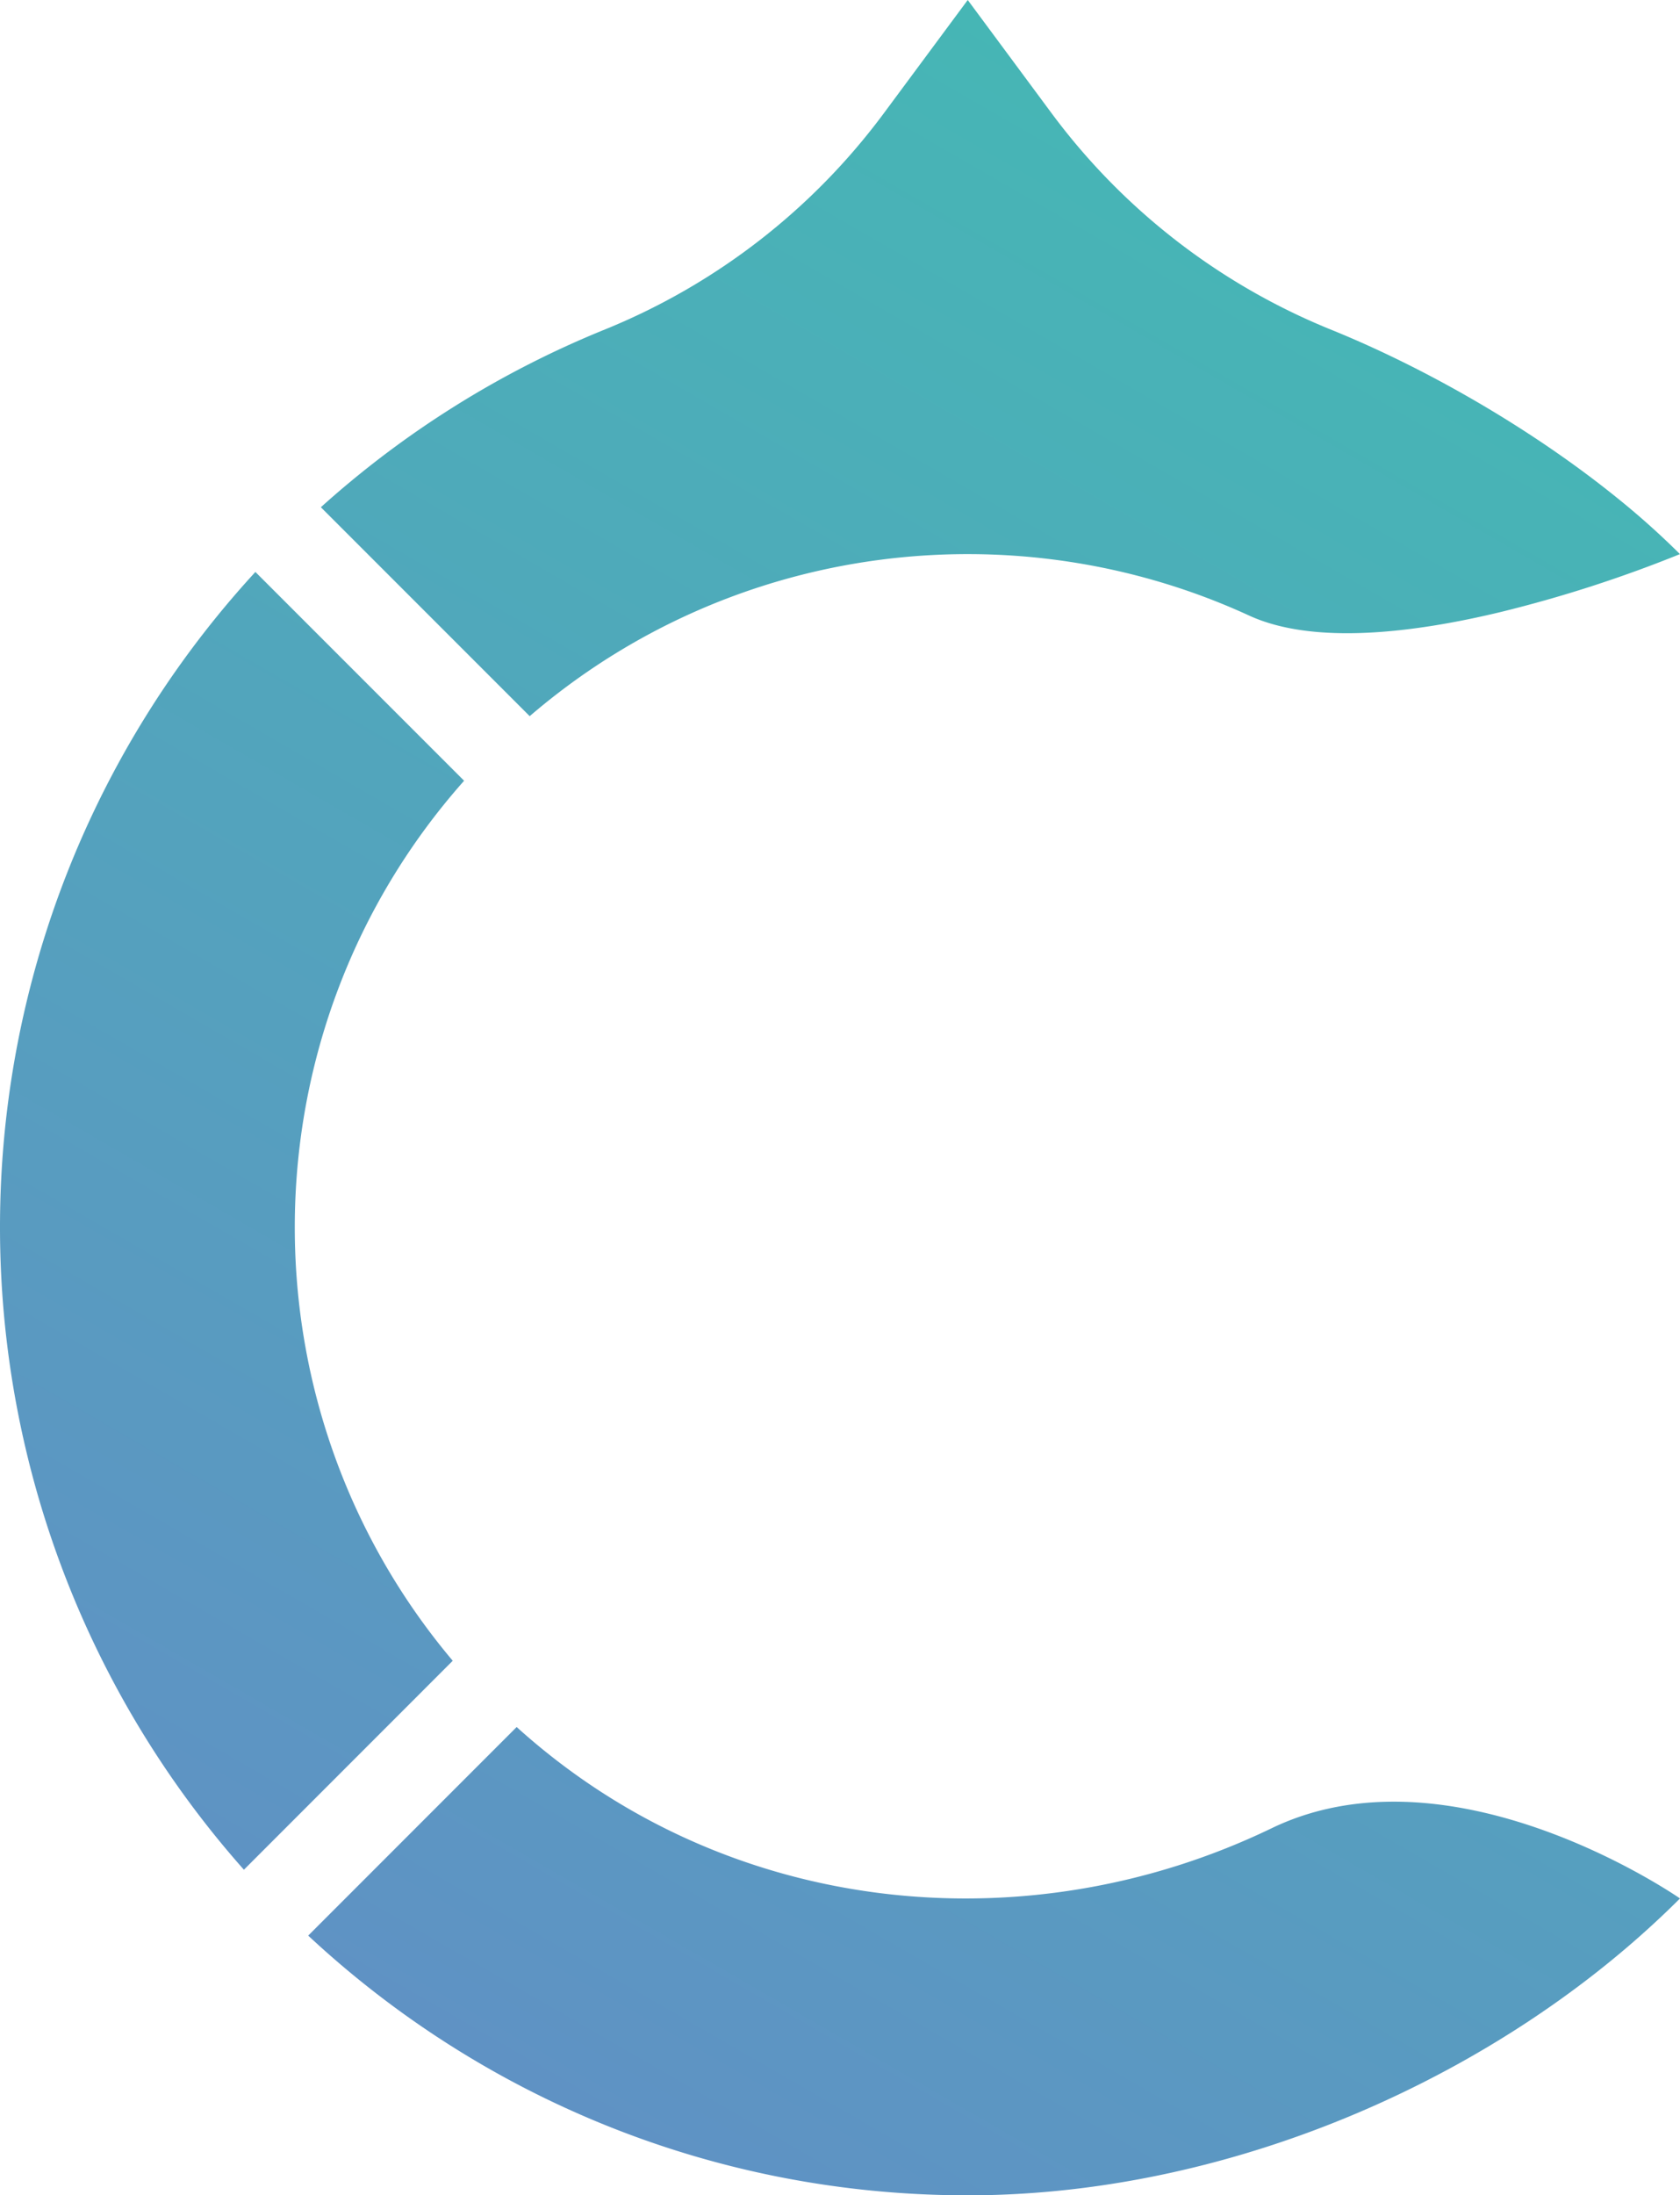 <svg xmlns="http://www.w3.org/2000/svg" id="Layer_1" data-name="Layer 1" width="1114.219" height="1455.39" version="1.1"><defs id="defs9"><linearGradient id="New_Gradient_Swatch_8" x1="989.64" y1="200.81" x2="316.4" y2="1366.89" gradientUnits="userSpaceOnUse" gradientTransform="translate(-.001)"><stop offset="0" stop-color="#46b6b5" id="stop4"/><stop offset="1" stop-color="#5f92c4" id="stop6"/></linearGradient><style id="style2">.cls-2{font-size:765.35px;fill:#46b6b5;font-family:Calibri}</style></defs><path d="m351.309 474.78-138.51-138.51a642.23 642.23 0 0 1 188.48-117.88 433.31 433.31 0 0 0 185.34-143.9L641.829 0l55.17 74.47a433.28 433.28 0 0 0 185.33 143.9c63.37 25.63 133.16 65.75 189.46 111.13a533.68 533.68 0 0 1 42.4 37.85 866.59 866.59 0 0 1-118.55 38.3c-58 14-124.42 22.1-167.2 2.43-154.98-71.26-342.44-49.02-477.13 66.7zm-43.51 42.82-138.42-138.42a641.7 641.7 0 0 0-7.61 860.35l138.5-138.53c-142.15-168.55-139.64-417.67 7.53-583.4zm686.6 686.6c-47-12.49-101.49-16.06-151 7.82-162.54 78.44-361.29 58.91-500.74-67.09l-138.25 138.28c114.59 106.79 268.41 172.17 437.42 172.18 160.74 0 322.94-66.35 438.39-165.37q17.74-15.23 34-31.44s-52.22-36.41-119.82-54.38z" id="path11" style="fill:url(#New_Gradient_Swatch_8);fill-rule:evenodd"/></svg>